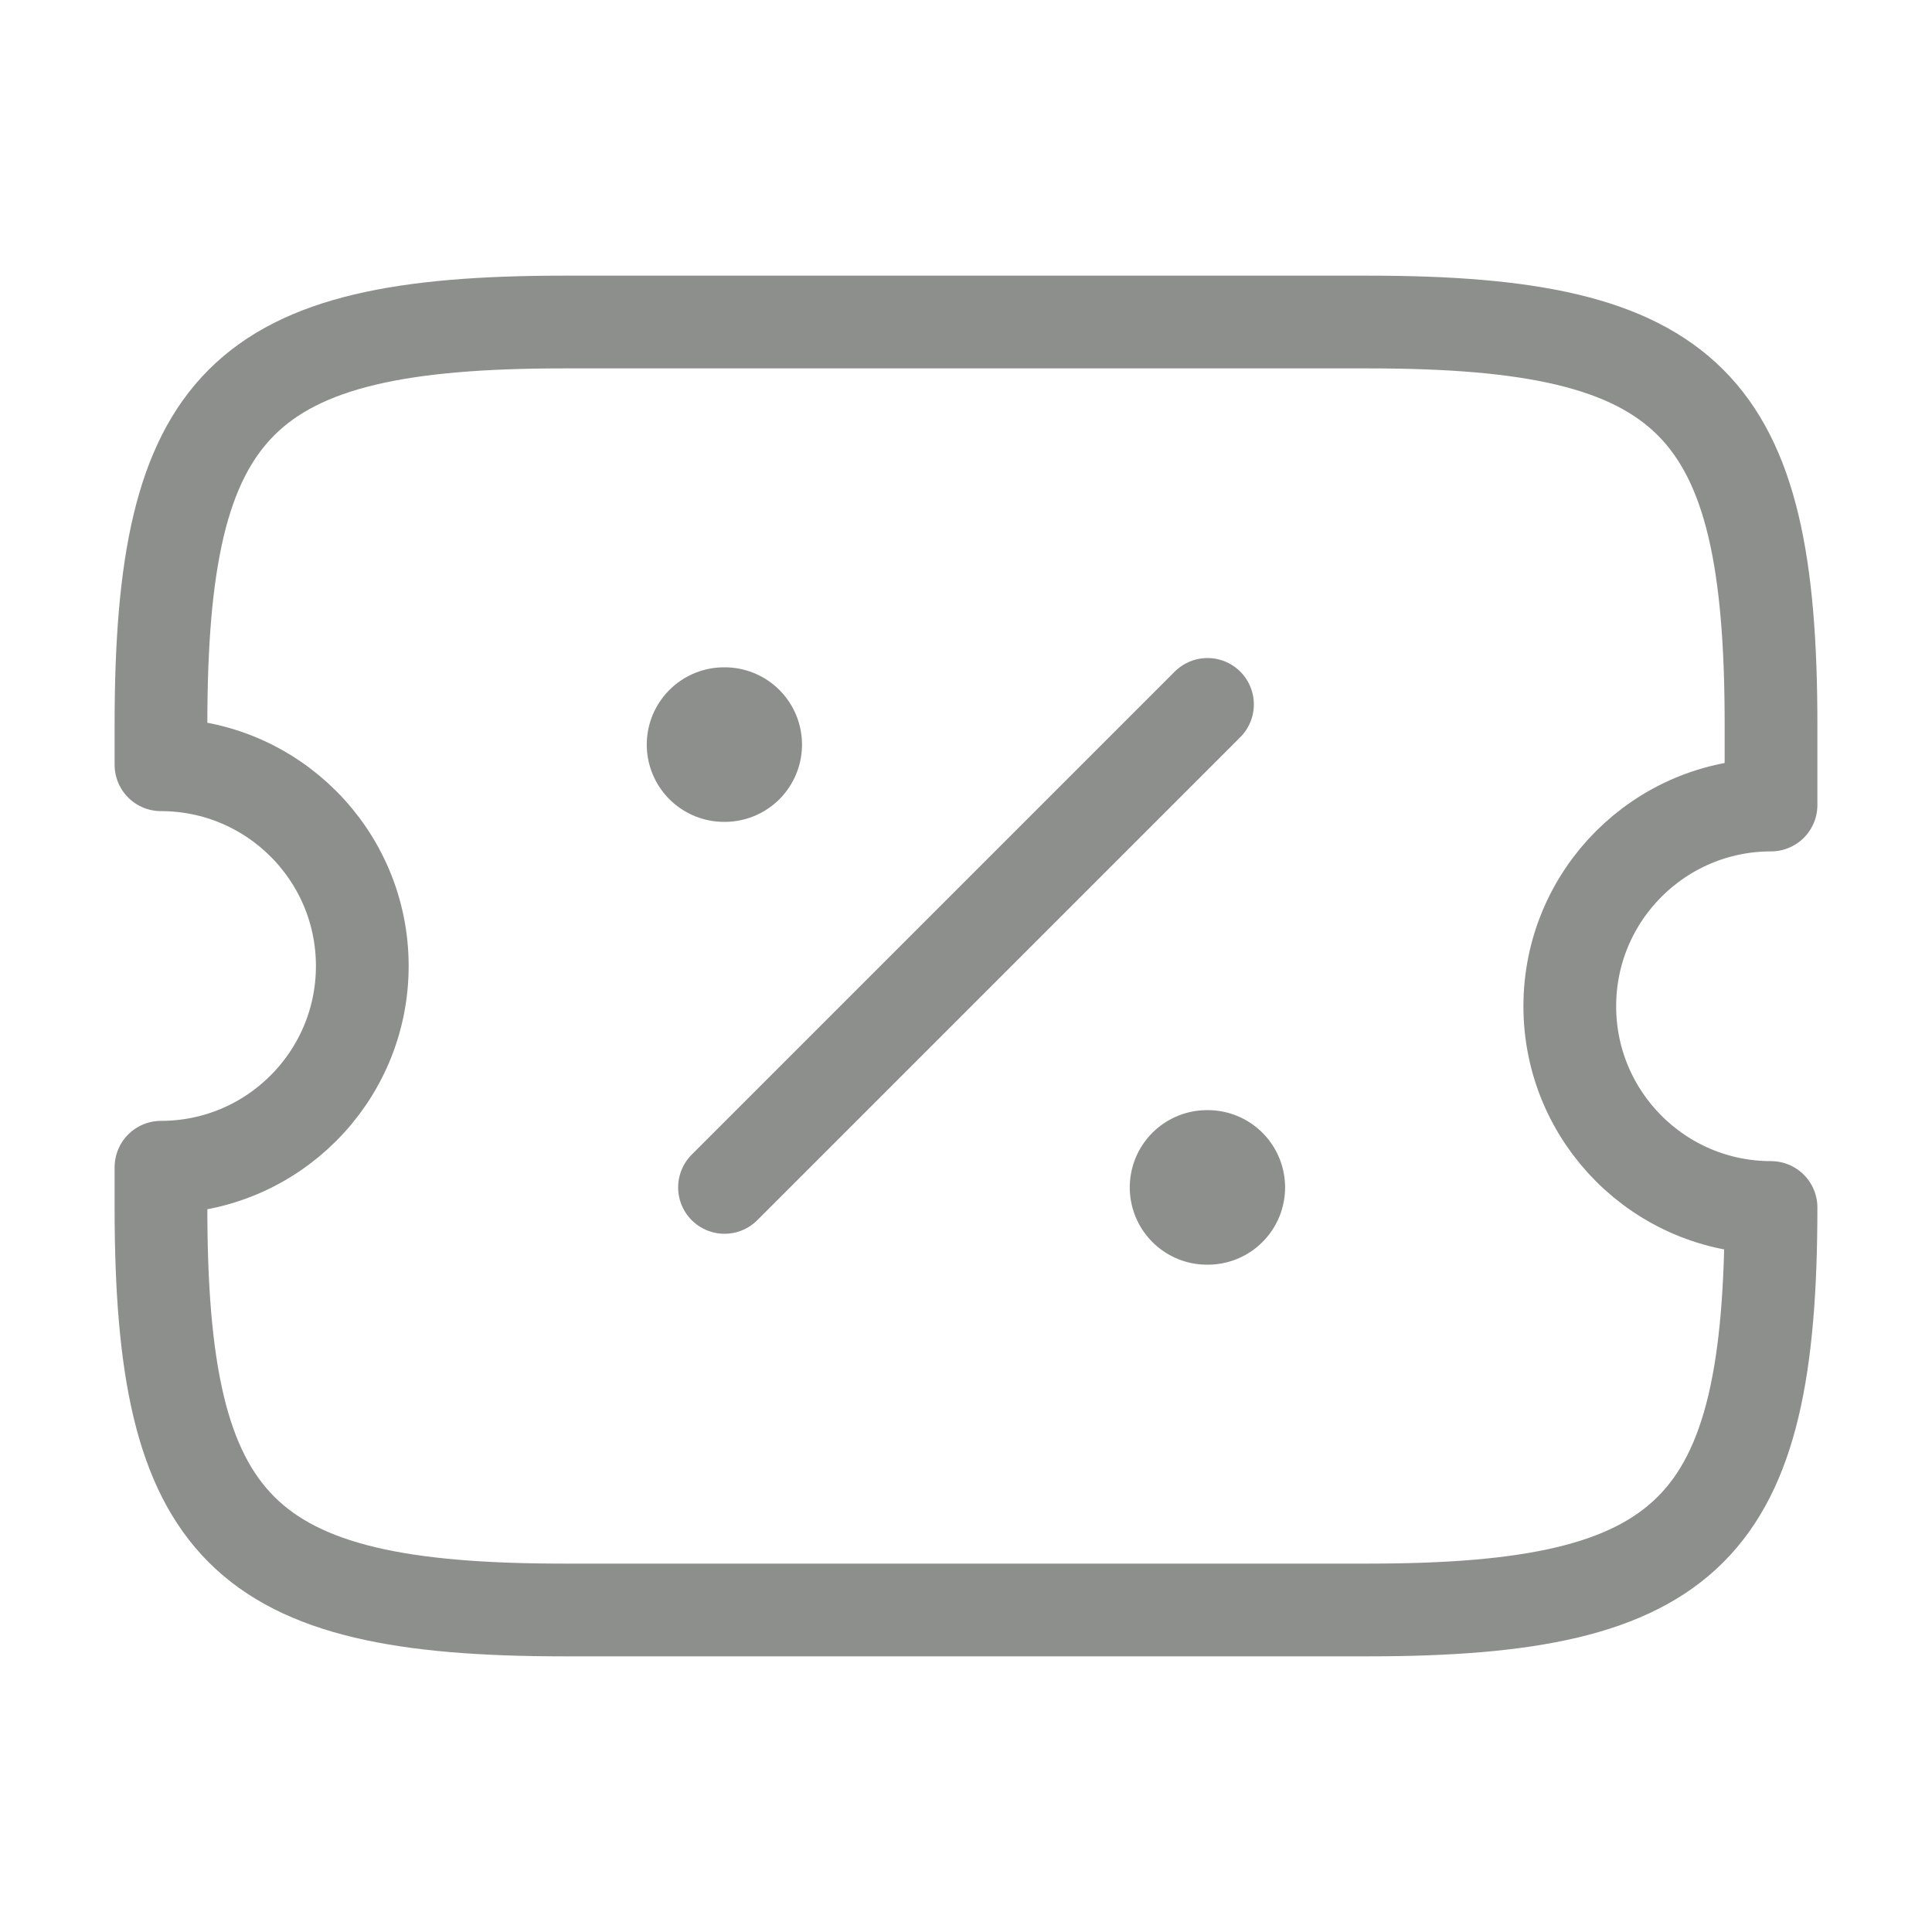 <svg width="25" height="25" viewBox="0 0 25 25" fill="none" xmlns="http://www.w3.org/2000/svg">
<path d="M20.313 13.021C20.313 11.583 21.479 10.417 22.917 10.417V9.375C22.917 5.208 21.875 4.167 17.709 4.167H7.292C3.125 4.167 2.083 5.208 2.083 9.375V9.896C3.521 9.896 4.688 11.062 4.688 12.5C4.688 13.938 3.521 15.104 2.083 15.104V15.625C2.083 19.792 3.125 20.833 7.292 20.833H17.709C21.875 20.833 22.917 19.792 22.917 15.625C21.479 15.625 20.313 14.458 20.313 13.021Z" stroke="#8D8F8D" stroke-width="1.2" stroke-linecap="round" stroke-linejoin="round"/>
<path d="M9.375 15.365L15.625 9.115" stroke="#8D8F8D" stroke-width="1.2" stroke-linecap="round" stroke-linejoin="round"/>
<path d="M15.619 15.365H15.629" stroke="#8D8F8D" stroke-width="2" stroke-linecap="round" stroke-linejoin="round"/>
<path d="M9.369 9.635H9.378" stroke="#8D8F8D" stroke-width="2" stroke-linecap="round" stroke-linejoin="round"/>
</svg>
